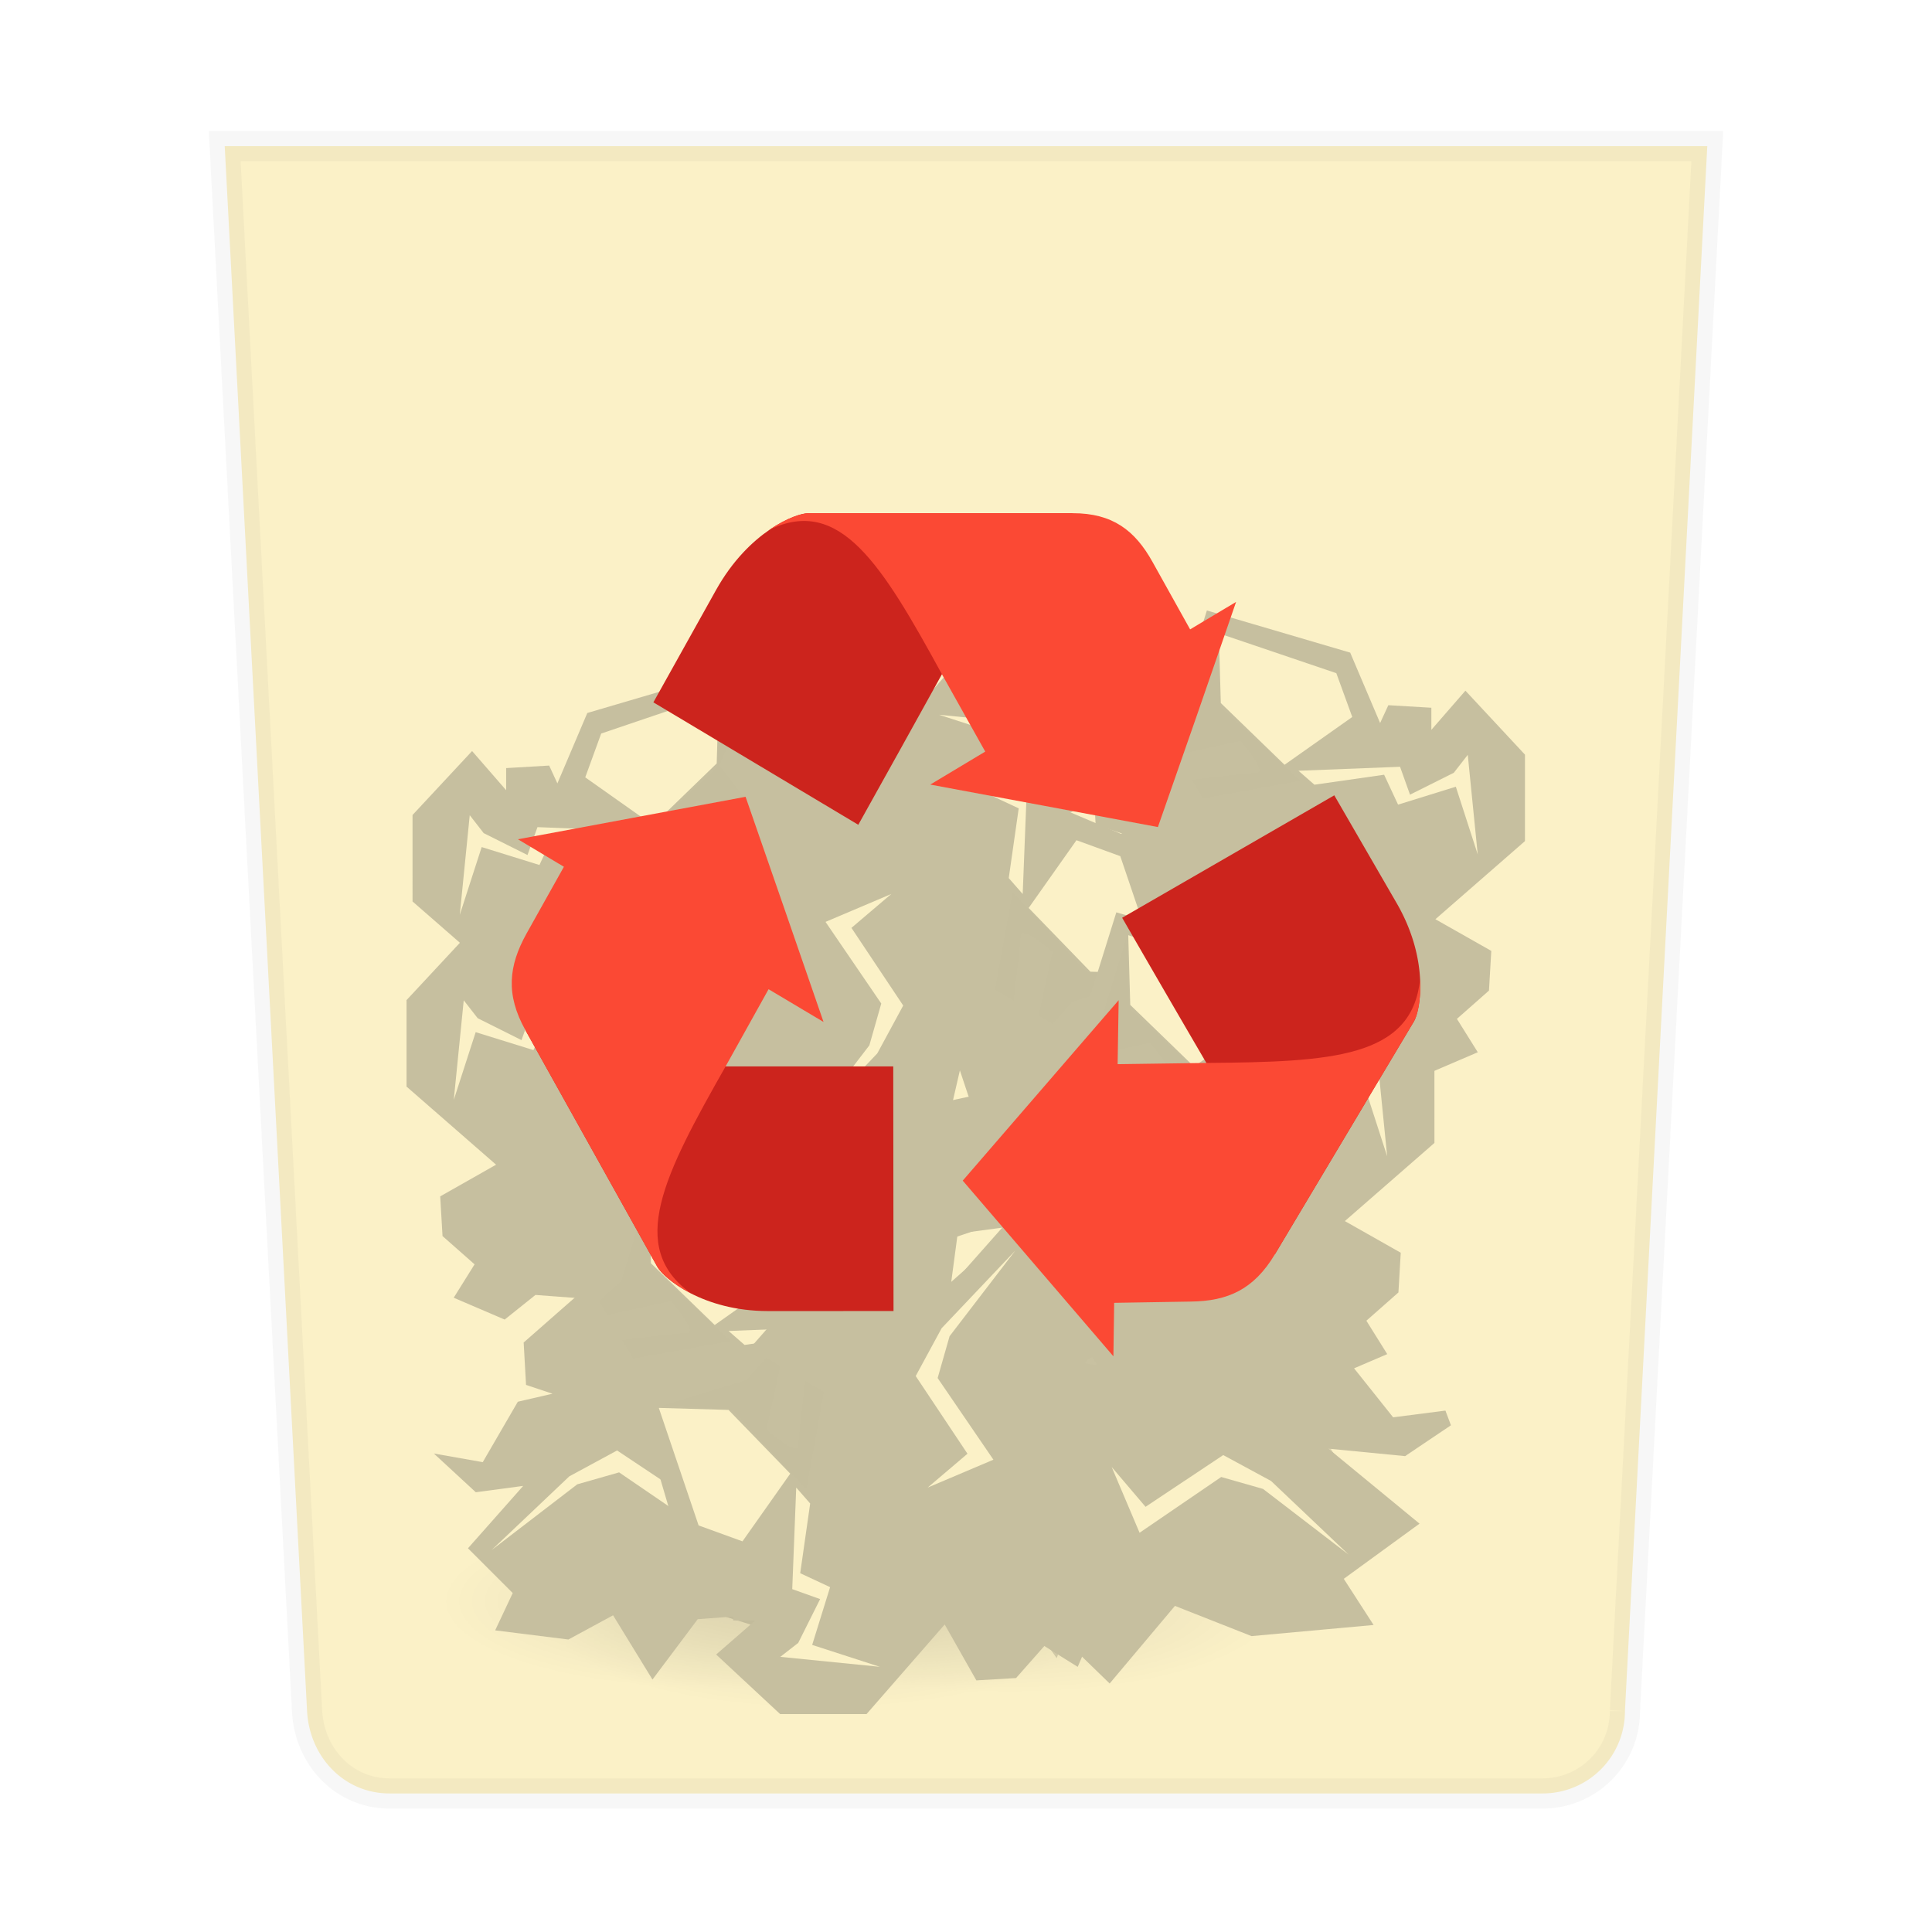 <svg xmlns="http://www.w3.org/2000/svg" xmlns:xlink="http://www.w3.org/1999/xlink" width="64" height="64">
    <defs>
        <linearGradient id="f">
            <stop offset="0" stop-color="#f2c66f" />
            <stop offset="1" stop-color="#fbd68f" />
        </linearGradient>
        <linearGradient id="e">
            <stop offset="0" />
            <stop offset="1" stop-opacity="0" />
        </linearGradient>
        <linearGradient id="d">
            <stop offset="0" stop-color="#f8f4e1" />
            <stop offset="1" stop-color="#ad9e57" />
        </linearGradient>
        <linearGradient id="c">
            <stop offset="0" stop-color="#49b7ef" />
            <stop offset="1" stop-color="#1d8de2" />
        </linearGradient>
        <linearGradient id="b">
            <stop offset="0" stop-color="#fdfeff" />
            <stop offset="1" stop-color="#dfe4e4" />
        </linearGradient>
        <linearGradient id="a">
            <stop offset="0" />
            <stop offset="1" stop-opacity=".294" />
        </linearGradient>
        <radialGradient cx="23.688" cy="14.211" r="22.597" fx="23.688" fy="14.211" id="l" xlink:href="#g"
            gradientUnits="userSpaceOnUse" gradientTransform="matrix(-2.136 0 0 2.111 -137.811 12.57)" />
        <linearGradient id="g">
            <stop offset="0" stop-color="#282828" />
            <stop offset="1" stop-color="#282828" />
        </linearGradient>
        <radialGradient cx="20.09" cy="10.854" r="22.597" fx="20.09" fy="10.854" id="m" xlink:href="#h"
            gradientUnits="userSpaceOnUse" gradientTransform="matrix(-1.79 0 0 1.769 -148.9 16.29)" />
        <linearGradient id="h">
            <stop offset="0" stop-color="#282828" />
            <stop offset="1" stop-color="#282828" />
        </linearGradient>
        <linearGradient x1="22.009" y1="36.51" x2="23.585" y2="14.412" id="Z" xlink:href="#i"
            gradientUnits="userSpaceOnUse" gradientTransform="matrix(-1 0 0 1 -164.713 28.24)" />
        <linearGradient id="i">
            <stop offset="0" stop-color="#282828" />
            <stop offset="1" stop-color="#282828" />
        </linearGradient>
        <linearGradient x1="24.366" y1="20.246" x2="32.601" y2="28.555" id="aa" xlink:href="#i"
            gradientUnits="userSpaceOnUse" gradientTransform="matrix(-1 0 0 1 -164.713 28.24)" />
        <linearGradient x1="25.633" y1="10.612" x2="38.714" y2="18.39" id="ab" xlink:href="#e"
            gradientUnits="userSpaceOnUse" gradientTransform="matrix(-1 0 0 1 -164.713 28.24)" />
        <radialGradient cx="24.837" cy="40.664" r="21.478" fx="24.837" fy="40.664" id="q" xlink:href="#e"
            gradientUnits="userSpaceOnUse" gradientTransform="matrix(1 0 0 .325 0 27.444)" />
        <radialGradient cx="23.688" cy="14.211" r="22.597" fx="23.688" fy="14.211" id="r" xlink:href="#g"
            gradientUnits="userSpaceOnUse" gradientTransform="matrix(1.795 0 0 1.292 86.35 19.966)" />
        <radialGradient cx="20.09" cy="10.854" r="22.597" fx="20.09" fy="10.854" id="s" xlink:href="#h"
            gradientUnits="userSpaceOnUse" gradientTransform="matrix(1.504 0 0 1.083 95.667 22.243)" />
        <linearGradient x1="22.009" y1="36.51" x2="23.585" y2="14.412" id="t" xlink:href="#i"
            gradientUnits="userSpaceOnUse" gradientTransform="translate(116.969 34.748) scale(.501)" />
        <linearGradient x1="24.366" y1="20.246" x2="32.601" y2="28.555" id="u" xlink:href="#i"
            gradientUnits="userSpaceOnUse" gradientTransform="translate(122.338 34.748) scale(.501)" />
        <linearGradient x1="73.374" y1="82.789" x2="89.456" y2="82.789" id="v" xlink:href="#j"
            gradientUnits="userSpaceOnUse" gradientTransform="matrix(.512 0 0 .49 90.554 .024)" />
        <linearGradient id="j">
            <stop offset="0" stop-color="#555753" />
            <stop offset="1" stop-color="#d3d7cf" stop-opacity="0" />
        </linearGradient>
        <radialGradient cx="24.837" cy="40.664" r="21.478" fx="24.837" fy="40.664" id="w" xlink:href="#e"
            gradientUnits="userSpaceOnUse" gradientTransform="matrix(1 0 0 .325 0 27.444)" />
        <radialGradient cx="23.688" cy="14.211" r="22.597" fx="23.688" fy="14.211" id="x" xlink:href="#g"
            gradientUnits="userSpaceOnUse" gradientTransform="matrix(-2.136 0 0 2.111 -137.811 12.57)" />
        <radialGradient cx="20.09" cy="10.854" r="22.597" fx="20.09" fy="10.854" id="y" xlink:href="#h"
            gradientUnits="userSpaceOnUse" gradientTransform="matrix(-1.79 0 0 1.769 -148.9 16.29)" />
        <radialGradient cx="24.837" cy="40.664" r="21.478" fx="24.837" fy="40.664" id="C" xlink:href="#e"
            gradientUnits="userSpaceOnUse" gradientTransform="matrix(1 0 0 .325 0 27.444)" />
        <radialGradient cx="23.688" cy="14.211" r="22.597" fx="23.688" fy="14.211" id="D" xlink:href="#g"
            gradientUnits="userSpaceOnUse" gradientTransform="matrix(-1.07 0 0 1.057 141.274 26.694)" />
        <radialGradient cx="20.09" cy="10.854" r="22.597" fx="20.09" fy="10.854" id="E" xlink:href="#h"
            gradientUnits="userSpaceOnUse" gradientTransform="matrix(-.897 0 0 .886 135.72 28.557)" />
        <linearGradient x1="22.009" y1="36.51" x2="23.585" y2="14.412" id="F" xlink:href="#i"
            gradientUnits="userSpaceOnUse" gradientTransform="matrix(-.501 0 0 .501 127.797 34.543)" />
        <linearGradient x1="24.366" y1="20.246" x2="32.601" y2="28.555" id="G" xlink:href="#i"
            gradientUnits="userSpaceOnUse" gradientTransform="matrix(-.501 0 0 .501 127.797 34.543)" />
        <linearGradient x1="25.633" y1="10.612" x2="38.714" y2="18.39" id="H" xlink:href="#e"
            gradientUnits="userSpaceOnUse" gradientTransform="matrix(-.501 0 0 .501 127.797 34.543)" />
        <radialGradient cx="23.688" cy="14.211" r="22.597" fx="23.688" fy="14.211" id="I" xlink:href="#g"
            gradientUnits="userSpaceOnUse" gradientTransform="matrix(-2.136 0 0 2.111 -137.811 12.57)" />
        <radialGradient cx="20.09" cy="10.854" r="22.597" fx="20.09" fy="10.854" id="J" xlink:href="#h"
            gradientUnits="userSpaceOnUse" gradientTransform="matrix(-1.79 0 0 1.769 -148.9 16.29)" />
        <radialGradient cx="23.688" cy="14.211" r="22.597" fx="23.688" fy="14.211" id="N" xlink:href="#g"
            gradientUnits="userSpaceOnUse" gradientTransform="matrix(-2.136 0 0 2.111 -137.811 12.57)" />
        <radialGradient cx="20.09" cy="10.854" r="22.597" fx="20.09" fy="10.854" id="O" xlink:href="#h"
            gradientUnits="userSpaceOnUse" gradientTransform="matrix(-1.79 0 0 1.769 -148.9 16.29)" />
        <radialGradient cx="23.688" cy="14.211" r="22.597" fx="23.688" fy="14.211" id="S" xlink:href="#g"
            gradientUnits="userSpaceOnUse" gradientTransform="matrix(-2.136 0 0 2.111 -137.811 12.57)" />
        <radialGradient cx="20.09" cy="10.854" r="22.597" fx="20.09" fy="10.854" id="T" xlink:href="#h"
            gradientUnits="userSpaceOnUse" gradientTransform="matrix(-1.79 0 0 1.769 -148.9 16.29)" />
        <radialGradient cx="23.688" cy="14.211" r="22.597" fx="23.688" fy="14.211" id="X" xlink:href="#g"
            gradientUnits="userSpaceOnUse" gradientTransform="matrix(-2.136 0 0 2.111 -137.811 12.57)" />
        <radialGradient cx="20.09" cy="10.854" r="22.597" fx="20.09" fy="10.854" id="Y" xlink:href="#h"
            gradientUnits="userSpaceOnUse" gradientTransform="matrix(-1.79 0 0 1.769 -148.9 16.29)" />
        <linearGradient xlink:href="#i" id="n" gradientUnits="userSpaceOnUse"
            gradientTransform="matrix(-1 0 0 1 -164.713 28.24)" x1="22.009" y1="36.51" x2="23.585" y2="14.412" />
        <linearGradient xlink:href="#i" id="o" gradientUnits="userSpaceOnUse"
            gradientTransform="matrix(-1 0 0 1 -164.713 28.24)" x1="24.366" y1="20.246" x2="32.601" y2="28.555" />
        <linearGradient xlink:href="#e" id="p" gradientUnits="userSpaceOnUse"
            gradientTransform="matrix(-1 0 0 1 -164.713 28.24)" x1="25.633" y1="10.612" x2="38.714" y2="18.39" />
        <linearGradient xlink:href="#i" id="z" gradientUnits="userSpaceOnUse"
            gradientTransform="matrix(-1 0 0 1 -164.713 28.24)" x1="22.009" y1="36.51" x2="23.585" y2="14.412" />
        <linearGradient xlink:href="#i" id="A" gradientUnits="userSpaceOnUse"
            gradientTransform="matrix(-1 0 0 1 -164.713 28.24)" x1="24.366" y1="20.246" x2="32.601" y2="28.555" />
        <linearGradient xlink:href="#e" id="B" gradientUnits="userSpaceOnUse"
            gradientTransform="matrix(-1 0 0 1 -164.713 28.24)" x1="25.633" y1="10.612" x2="38.714" y2="18.39" />
        <linearGradient xlink:href="#i" id="K" gradientUnits="userSpaceOnUse"
            gradientTransform="matrix(-1 0 0 1 -164.713 28.24)" x1="22.009" y1="36.51" x2="23.585" y2="14.412" />
        <linearGradient xlink:href="#i" id="L" gradientUnits="userSpaceOnUse"
            gradientTransform="matrix(-1 0 0 1 -164.713 28.24)" x1="24.366" y1="20.246" x2="32.601" y2="28.555" />
        <linearGradient xlink:href="#e" id="M" gradientUnits="userSpaceOnUse"
            gradientTransform="matrix(-1 0 0 1 -164.713 28.24)" x1="25.633" y1="10.612" x2="38.714" y2="18.39" />
        <linearGradient xlink:href="#i" id="P" gradientUnits="userSpaceOnUse"
            gradientTransform="matrix(-1 0 0 1 -164.713 28.24)" x1="22.009" y1="36.51" x2="23.585" y2="14.412" />
        <linearGradient xlink:href="#i" id="Q" gradientUnits="userSpaceOnUse"
            gradientTransform="matrix(-1 0 0 1 -164.713 28.24)" x1="24.366" y1="20.246" x2="32.601" y2="28.555" />
        <linearGradient xlink:href="#e" id="R" gradientUnits="userSpaceOnUse"
            gradientTransform="matrix(-1 0 0 1 -164.713 28.24)" x1="25.633" y1="10.612" x2="38.714" y2="18.39" />
        <linearGradient xlink:href="#i" id="U" gradientUnits="userSpaceOnUse"
            gradientTransform="matrix(-1 0 0 1 -164.713 28.24)" x1="22.009" y1="36.51" x2="23.585" y2="14.412" />
        <linearGradient xlink:href="#i" id="V" gradientUnits="userSpaceOnUse"
            gradientTransform="matrix(-1 0 0 1 -164.713 28.24)" x1="24.366" y1="20.246" x2="32.601" y2="28.555" />
        <linearGradient xlink:href="#e" id="W" gradientUnits="userSpaceOnUse"
            gradientTransform="matrix(-1 0 0 1 -164.713 28.24)" x1="25.633" y1="10.612" x2="38.714" y2="18.39" />
        <filter id="k" x="-.012" width="1.024" y="-.012" height="1.024" color-interpolation-filters="sRGB">
            <feGaussianBlur stdDeviation=".244" />
        </filter>
    </defs>
    <path
        d="M53.828 56.682L56.556 4.84H7.444l2.728 51.84c.08 1.51 1.217 2.73 2.729 2.73h38.198a2.722 2.722 0 0 0 2.729-2.73z"
        fill="#fbf1c7" stroke="#282828" enable-background="new" stroke-opacity=".039" paint-order="markers stroke fill" />
    <g transform="matrix(.745 0 0 .745 -62.694 12.515)" opacity=".25" filter="url(#k)" color="#282828"
        fill-rule="evenodd">
        <g>
            <path style="marker:none"
                d="M-173.729 65.81l1.768 2.828-3.712 1.591-2.652-2.121-11.844.884-3.712 4.95-3.359-5.48-4.243 2.297-5.656-.707 1.414-3.005-3.89-3.889 5.48-6.187-5.303.707-2.298-2.121 3.006.53 3.182-5.48 4.596-1.06-3.713-1.238-.176-3.182 7.248-6.364 2.651-8.485 12.021 3.535 3.005 7.071 1.06-2.298 3.006.177v2.828l3.536-4.066 4.773 5.127V49.9l-8.309 7.248 5.303 3.005-.176 3.005z"
                overflow="visible" fill="url(#l)" stroke="url(#m)"
                transform="matrix(-.501 0 0 .501 18.809 -1.829)" />
            <path style="marker:none"
                d="M-184.158 50.96l.883 6.541-2.12 3.359 4.595 1.414 2.652 5.303-12.02.884-2.83 4.066-2.297-6.187 4.419-2.828 6.718 1.944-2.652-3.535 1.414-6.188z"
                overflow="visible" opacity=".77" fill="url(#n)" transform="matrix(-.501 0 0 .501 18.809 -1.829)" />
            <path style="marker:none"
                d="M-185.22 52.021l-4.419 6.894-7.247-4.95-4.42 2.475-3.535-3.005-3.182 2.829 3.005-4.95 6.894-1.591 8.662-4.243s12.375 3.713 11.667 3.713c-.707 0-10.253.176-10.253.176l-1.59-2.298-4.243 1.945z"
                overflow="visible" opacity=".618" fill="url(#o)" transform="matrix(-.501 0 0 .501 18.809 -1.829)" />
            <path style="marker:none" d="M116.11 14.047l-5.225 1.771-.709 1.948 3.01 2.126 2.835-2.745z"
                overflow="visible" fill="#fbf1c7" />
            <path style="marker:none"
                d="M-194.412 32.045l-2.298 7.425-4.242 3.712 8.662-1.944s2.475 2.828 1.414 2.828c-1.06 0-12.551 1.414-12.551 1.414l.177 2.298 16.263-3.005-7.071-6.54z"
                overflow="visible" opacity=".135" fill="url(#p)" transform="matrix(-.501 0 0 .501 18.809 -1.829)" />
            <path style="marker:none"
                d="M105.04 19.449l-.443 4.428.974-3.011 2.568.797.62-1.328 3.1.442.708-.62-4.516-.177-.443 1.24-1.948-.974zM112.567 26.002l1.505 1.771 3.454-2.302 2.125 1.151 3.454 3.277-3.808-2.923-1.86-.531-3.63 2.48z"
                overflow="visible" fill="#fbf1c7" />
        </g>
        <path style="marker:none" transform="translate(115.284 32.037) scale(.555)"
            d="M46.315 40.664a21.478 6.983 0 1 1-42.956 0 21.478 6.983 0 1 1 42.956 0z" overflow="visible"
            opacity=".326" fill="url(#q)" />
        <path style="marker:none"
            d="M116.532 52.556l-1.486 1.731 3.12.974 2.228-1.299 9.953.541 3.12 3.03 2.821-3.354 3.566 1.407 4.753-.433-1.188-1.84 3.268-2.38-4.605-3.788 4.456.433 1.931-1.299-2.525.325-2.674-3.355-3.862-.649 3.12-.757.148-1.948-6.09-3.896-2.229-5.194-10.1 2.164-2.526 4.329-.892-1.407-2.525.108v1.732l-2.97-2.49-4.012 3.139v4.437l6.982 4.436-4.456 1.84.148 1.84 2.526 1.623z"
            overflow="visible" fill="url(#r)" stroke="url(#s)" stroke-width=".717" />
        <path style="marker:none"
            d="M126.71 46.13l-.443 3.276 1.063 1.682-2.303.709-1.328 2.657 6.022.442 1.417 2.037 1.151-3.1-2.214-1.416-3.365.974 1.328-1.771-.708-3.1z"
            overflow="visible" opacity=".77" fill="url(#t)" />
        <path style="marker:none"
            d="M132.61 46.66l2.214 3.454 3.63-2.48 2.214 1.24 1.772-1.505 1.594 1.417-1.506-2.48-3.454-.796-4.339-2.126s-6.199 1.86-5.844 1.86c.354 0 5.136.088 5.136.088l.797-1.15 2.125.973-4.339 1.506z"
            overflow="visible" opacity=".618" fill="url(#u)" />
        <path style="marker:none" d="M131.758 36.477l-5.225 1.771-.709 1.948 3.011 2.126 2.834-2.746.089-3.1z"
            overflow="visible" fill="#fbf1c7" />
        <path style="marker:none"
            d="M131.846 36.654l1.151 3.72 2.126 1.859-4.34-.974s-1.24 1.417-.708 1.417c.531 0 6.287.708 6.287.708l-.088 1.151-8.147-1.505 3.542-3.277.177-3.099z"
            overflow="visible" opacity=".135" fill="url(#v)" />
        <path style="marker:none"
            d="M120.688 41.879l-.442 4.428.974-3.011 2.568.797.62-1.329 3.099.443.708-.62-4.516-.177-.443 1.24-1.948-.974zM133.584 48.432l1.506 1.77 3.453-2.301 2.125 1.15 3.454 3.277-3.808-2.922-1.86-.531-3.63 2.48z"
            overflow="visible" fill="#fbf1c7" />
        <path style="marker:none" transform="matrix(-.555 0 0 .555 134.443 32.718)"
            d="M46.315 40.664a21.478 6.983 0 1 1-42.956 0 21.478 6.983 0 1 1 42.956 0z" overflow="visible"
            opacity=".326" fill="url(#w)" />
        <g>
            <path style="marker:none"
                d="M-173.729 65.81l1.768 2.828-3.712 1.591-2.652-2.121-11.844.884-3.712 4.95-3.359-5.48-4.243 2.297-5.656-.707 1.414-3.005-3.89-3.889 5.48-6.187-5.303.707-2.298-2.121 3.006.53 3.182-5.48 4.596-1.06-3.713-1.238-.176-3.182 7.248-6.364 2.651-8.485 12.021 3.535 3.005 7.071 1.06-2.298 3.006.177v2.828l3.536-4.066 4.773 5.127V49.9l-8.309 7.248 5.303 3.005-.176 3.005z"
                overflow="visible" fill="url(#x)" stroke="url(#y)"
                transform="matrix(-.501 0 0 .501 18.542 6.402)" />
            <path style="marker:none"
                d="M-184.158 50.96l.883 6.541-2.12 3.359 4.595 1.414 2.652 5.303-12.02.884-2.83 4.066-2.297-6.187 4.419-2.828 6.718 1.944-2.652-3.535 1.414-6.188z"
                overflow="visible" opacity=".77" fill="url(#z)" transform="matrix(-.501 0 0 .501 18.542 6.402)" />
            <path style="marker:none"
                d="M-185.22 52.021l-4.419 6.894-7.247-4.95-4.42 2.475-3.535-3.005-3.182 2.829 3.005-4.95 6.894-1.591 8.662-4.243s12.375 3.713 11.667 3.713c-.707 0-10.253.176-10.253.176l-1.59-2.298-4.243 1.945z"
                overflow="visible" opacity=".618" fill="url(#A)" transform="matrix(-.501 0 0 .501 18.542 6.402)" />
            <path style="marker:none" d="M115.842 22.277l-5.225 1.771-.708 1.949 3.01 2.125 2.835-2.745z"
                overflow="visible" fill="#fbf1c7" />
            <path style="marker:none"
                d="M-194.412 32.045l-2.298 7.425-4.242 3.712 8.662-1.944s2.475 2.828 1.414 2.828c-1.06 0-12.551 1.414-12.551 1.414l.177 2.298 16.263-3.005-7.071-6.54z"
                overflow="visible" opacity=".135" fill="url(#B)" transform="matrix(-.501 0 0 .501 18.542 6.402)" />
            <path style="marker:none"
                d="M104.773 27.68l-.443 4.427.974-3.011 2.568.797.62-1.328 3.1.442.708-.62-4.516-.177-.443 1.24-1.948-.974zM112.3 34.232l1.505 1.771 3.454-2.302 2.125 1.151 3.454 3.277-3.808-2.923-1.86-.531-3.63 2.48z"
                overflow="visible" fill="#fbf1c7" />
        </g>
        <path style="marker:none" transform="matrix(-.555 0 0 .555 129.483 31.832)"
            d="M46.315 40.664a21.478 6.983 0 1 1-42.956 0 21.478 6.983 0 1 1 42.956 0z" overflow="visible"
            opacity=".326" fill="url(#C)" />
        <path style="marker:none"
            d="M123.281 53.363l.886 1.417-1.86.797-1.328-1.062-5.933.442-1.86 2.48-1.683-2.745-2.125 1.151-2.834-.354.709-1.506-1.948-1.948 2.745-3.1-2.657.355-1.151-1.063 1.505.266 1.594-2.745 2.303-.532-1.86-.62-.089-1.593 3.631-3.188 1.329-4.251 6.021 1.771 1.506 3.542.531-1.151 1.505.089v1.416l1.772-2.036 2.39 2.568v3.63l-4.162 3.631 2.657 1.506-.088 1.505-1.506 1.328z"
            overflow="visible" fill="url(#D)" stroke="url(#E)" stroke-width=".501" />
        <path style="marker:none"
            d="M118.056 45.925l.443 3.276-1.062 1.683 2.302.708 1.328 2.657-6.021.443-1.417 2.037-1.152-3.1 2.214-1.417 3.365.974-1.328-1.77.709-3.1z"
            overflow="visible" opacity=".77" fill="url(#F)" />
        <path style="marker:none"
            d="M117.525 46.456l-2.214 3.454-3.63-2.48-2.214 1.24-1.771-1.505-1.594 1.416 1.505-2.48 3.454-.796 4.339-2.125s6.199 1.86 5.844 1.86c-.354 0-5.136.088-5.136.088l-.797-1.151-2.125.974 4.34 1.505z"
            overflow="visible" opacity=".618" fill="url(#G)" />
        <path style="marker:none" d="M113.009 36.272l5.225 1.771.708 1.949-3.01 2.125-2.835-2.745-.088-3.1z"
            overflow="visible" fill="#fbf1c7" />
        <path style="marker:none"
            d="M112.92 36.45l-1.15 3.719-2.126 1.86 4.339-.975s1.24 1.417.708 1.417c-.531 0-6.287.709-6.287.709l.088 1.15 8.148-1.505-3.543-3.276-.177-3.1z"
            overflow="visible" opacity=".135" fill="url(#H)" />
        <path style="marker:none"
            d="M124.078 41.674l.443 4.428-.974-3.01-2.568.796-.62-1.328-3.1.443-.708-.62 4.516-.177.443 1.24 1.948-.975zM116.551 48.227l-1.505 1.771-3.454-2.302-2.125 1.151-3.454 3.277 3.808-2.923 1.86-.531 3.63 2.48z"
            overflow="visible" fill="#fbf1c7" />
        <g>
            <path style="marker:none"
                d="M-173.729 65.81l1.768 2.828-3.712 1.591-2.652-2.121-11.844.884-3.712 4.95-3.359-5.48-4.243 2.297-5.656-.707 1.414-3.005-3.89-3.889 5.48-6.187-5.303.707-2.298-2.121 3.006.53 3.182-5.48 4.596-1.06-3.713-1.238-.176-3.182 7.248-6.364 2.651-8.485 12.021 3.535 3.005 7.071 1.06-2.298 3.006.177v2.828l3.536-4.066 4.773 5.127V49.9l-8.309 7.248 5.303 3.005-.176 3.005z"
                overflow="visible" fill="url(#I)" stroke="url(#J)"
                transform="translate(235.648 -4.513) scale(.501)" />
            <path style="marker:none"
                d="M-184.158 50.96l.883 6.541-2.12 3.359 4.595 1.414 2.652 5.303-12.02.884-2.83 4.066-2.297-6.187 4.419-2.828 6.718 1.944-2.652-3.535 1.414-6.188z"
                overflow="visible" opacity=".77" fill="url(#K)" transform="translate(235.648 -4.513) scale(.501)" />
            <path style="marker:none"
                d="M-185.22 52.021l-4.419 6.894-7.247-4.95-4.42 2.475-3.535-3.005-3.182 2.829 3.005-4.95 6.894-1.591 8.662-4.243s12.375 3.713 11.667 3.713c-.707 0-10.253.176-10.253.176l-1.59-2.298-4.243 1.945z"
                overflow="visible" opacity=".618" fill="url(#L)" transform="translate(235.648 -4.513) scale(.501)" />
            <path style="marker:none" d="M138.348 11.363l5.224 1.771.709 1.948-3.011 2.125-2.834-2.745z"
                overflow="visible" fill="#fbf1c7" />
            <path style="marker:none"
                d="M-194.412 32.045l-2.298 7.425-4.242 3.712 8.662-1.944s2.475 2.828 1.414 2.828c-1.06 0-12.551 1.414-12.551 1.414l.177 2.298 16.263-3.005-7.071-6.54z"
                overflow="visible" opacity=".135" fill="url(#M)" transform="translate(235.648 -4.513) scale(.501)" />
            <path style="marker:none"
                d="M149.417 16.765l.443 4.427-.974-3.01-2.568.797-.62-1.329-3.1.443-.708-.62 4.516-.177.443 1.24 1.948-.974zM141.89 23.318l-1.506 1.77-3.453-2.302-2.126 1.152-3.453 3.276 3.808-2.922 1.86-.531 3.63 2.48z"
                overflow="visible" fill="#fbf1c7" />
        </g>
        <g>
            <path style="marker:none"
                d="M-173.729 65.81l1.768 2.828-3.712 1.591-2.652-2.121-11.844.884-3.712 4.95-3.359-5.48-4.243 2.297-5.656-.707 1.414-3.005-3.89-3.889 5.48-6.187-5.303.707-2.298-2.121 3.006.53 3.182-5.48 4.596-1.06-3.713-1.238-.176-3.182 7.248-6.364 2.651-8.485 12.021 3.535 3.005 7.071 1.06-2.298 3.006.177v2.828l3.536-4.066 4.773 5.127V49.9l-8.309 7.248 5.303 3.005-.176 3.005z"
                overflow="visible" fill="url(#N)" stroke="url(#O)"
                transform="matrix(0 -.501 -.501 0 151.613 -70.805)" />
            <path style="marker:none"
                d="M-184.158 50.96l.883 6.541-2.12 3.359 4.595 1.414 2.652 5.303-12.02.884-2.83 4.066-2.297-6.187 4.419-2.828 6.718 1.944-2.652-3.535 1.414-6.188z"
                overflow="visible" opacity=".77" fill="url(#P)"
                transform="matrix(0 -.501 -.501 0 151.613 -70.805)" />
            <path style="marker:none"
                d="M-185.22 52.021l-4.419 6.894-7.247-4.95-4.42 2.475-3.535-3.005-3.182 2.829 3.005-4.95 6.894-1.591 8.662-4.243s12.375 3.713 11.667 3.713c-.707 0-10.253.176-10.253.176l-1.59-2.298-4.243 1.945z"
                overflow="visible" opacity=".618" fill="url(#Q)"
                transform="matrix(0 -.501 -.501 0 151.613 -70.805)" />
            <path style="marker:none" d="M135.738 26.495l-1.772-5.224-1.948-.709-2.125 3.011 2.745 2.834z"
                overflow="visible" fill="#fbf1c7" />
            <path style="marker:none"
                d="M-194.412 32.045l-2.298 7.425-4.242 3.712 8.662-1.944s2.475 2.828 1.414 2.828c-1.06 0-12.551 1.414-12.551 1.414l.177 2.298 16.263-3.005-7.071-6.54z"
                overflow="visible" opacity=".135" fill="url(#R)"
                transform="matrix(0 -.501 -.501 0 151.613 -70.805)" />
            <path style="marker:none"
                d="M130.336 15.426l-4.428-.443 3.01.974-.796 2.568 1.328.62-.443 3.1.62.708.177-4.516-1.24-.443.975-1.948zM123.783 22.953l-1.771 1.506 2.302 3.453-1.151 2.126-3.277 3.453 2.923-3.808.53-1.86-2.479-3.63z"
                overflow="visible" fill="#fbf1c7" />
        </g>
        <g>
            <path style="marker:none"
                d="M-173.729 65.81l1.768 2.828-3.712 1.591-2.652-2.121-11.844.884-3.712 4.95-3.359-5.48-4.243 2.297-5.656-.707 1.414-3.005-3.89-3.889 5.48-6.187-5.303.707-2.298-2.121 3.006.53 3.182-5.48 4.596-1.06-3.713-1.238-.176-3.182 7.248-6.364 2.651-8.485 12.021 3.535 3.005 7.071 1.06-2.298 3.006.177v2.828l3.536-4.066 4.773 5.127V49.9l-8.309 7.248 5.303 3.005-.176 3.005z"
                overflow="visible" fill="url(#S)" stroke="url(#T)" transform="translate(231.622 8.909) scale(.501)" />
            <path style="marker:none"
                d="M-184.158 50.96l.883 6.541-2.12 3.359 4.595 1.414 2.652 5.303-12.02.884-2.83 4.066-2.297-6.187 4.419-2.828 6.718 1.944-2.652-3.535 1.414-6.188z"
                overflow="visible" opacity=".77" fill="url(#U)" transform="translate(231.622 8.909) scale(.501)" />
            <path style="marker:none"
                d="M-185.22 52.021l-4.419 6.894-7.247-4.95-4.42 2.475-3.535-3.005-3.182 2.829 3.005-4.95 6.894-1.591 8.662-4.243s12.375 3.713 11.667 3.713c-.707 0-10.253.176-10.253.176l-1.59-2.298-4.243 1.945z"
                overflow="visible" opacity=".618" fill="url(#V)" transform="translate(231.622 8.909) scale(.501)" />
            <path style="marker:none" d="M134.321 24.784l5.225 1.772.708 1.948-3.01 2.125-2.834-2.745z"
                overflow="visible" fill="#fbf1c7" />
            <path style="marker:none"
                d="M-194.412 32.045l-2.298 7.425-4.242 3.712 8.662-1.944s2.475 2.828 1.414 2.828c-1.06 0-12.551 1.414-12.551 1.414l.177 2.298 16.263-3.005-7.071-6.54z"
                overflow="visible" opacity=".135" fill="url(#W)" transform="translate(231.622 8.909) scale(.501)" />
            <path style="marker:none"
                d="M145.39 30.186l.443 4.428-.974-3.01-2.568.796-.62-1.328-3.1.443-.708-.62 4.517-.177.442 1.24 1.949-.975zM137.863 36.74l-1.505 1.77-3.454-2.302-2.125 1.151-3.454 3.277 3.808-2.923 1.86-.53 3.63 2.479z"
                overflow="visible" fill="#fbf1c7" />
        </g>
        <g>
            <path style="marker:none"
                d="M-173.729 65.81l1.768 2.828-3.712 1.591-2.652-2.121-11.844.884-3.712 4.95-3.359-5.48-4.243 2.297-5.656-.707 1.414-3.005-3.89-3.889 5.48-6.187-5.303.707-2.298-2.121 3.006.53 3.182-5.48 4.596-1.06-3.713-1.238-.176-3.182 7.248-6.364 2.651-8.485 12.021 3.535 3.005 7.071 1.06-2.298 3.006.177v2.828l3.536-4.066 4.773 5.127V49.9l-8.309 7.248 5.303 3.005-.176 3.005z"
                overflow="visible" fill="url(#X)" stroke="url(#Y)"
                transform="matrix(0 .501 .501 0 97.571 143.104)" />
            <path style="marker:none"
                d="M-184.158 50.96l.883 6.541-2.12 3.359 4.595 1.414 2.652 5.303-12.02.884-2.83 4.066-2.297-6.187 4.419-2.828 6.718 1.944-2.652-3.535 1.414-6.188z"
                overflow="visible" opacity=".77" fill="url(#Z)" transform="matrix(0 .501 .501 0 97.571 143.104)" />
            <path style="marker:none"
                d="M-185.22 52.021l-4.419 6.894-7.247-4.95-4.42 2.475-3.535-3.005-3.182 2.829 3.005-4.95 6.894-1.591 8.662-4.243s12.375 3.713 11.667 3.713c-.707 0-10.253.176-10.253.176l-1.59-2.298-4.243 1.945z"
                overflow="visible" opacity=".618" fill="url(#aa)"
                transform="matrix(0 .501 .501 0 97.571 143.104)" />
            <path style="marker:none" d="M113.447 45.804l1.77 5.225 1.95.708 2.124-3.01-2.745-2.834z" overflow="visible"
                fill="#fbf1c7" />
            <path style="marker:none"
                d="M-194.412 32.045l-2.298 7.425-4.242 3.712 8.662-1.944s2.475 2.828 1.414 2.828c-1.06 0-12.551 1.414-12.551 1.414l.177 2.298 16.263-3.005-7.071-6.54z"
                overflow="visible" opacity=".135" fill="url(#ab)"
                transform="matrix(0 .501 .501 0 97.571 143.104)" />
            <path style="marker:none"
                d="M118.849 56.873l4.427.443-3.01-.974.797-2.568-1.329-.62.443-3.1-.62-.708-.177 4.516 1.24.443-.974 1.948zM125.402 49.346l1.77-1.505-2.302-3.454 1.152-2.125 3.276-3.454-2.922 3.808-.531 1.86 2.48 3.63z"
                overflow="visible" fill="#fbf1c7" />
        </g>
    </g>
    <path d="M33.755 12.34l-8.774 5.582h5.264z" fill="none" />
    <path d="M29.599 43.43l-.009-8.103h-5.554l-6.63-1.2 4.37 7.839c.215.38 1.499 1.465 3.667 1.465z" fill="#cc241d" />
    <path
        d="M24.036 35.327l1.424-2.558 1.821 1.085-1.291-3.734-1.292-3.725-3.774.704-3.767.703 1.523.911-1.241 2.218c-.588 1.06-.696 2.012-.033 3.196l4.37 7.839c.108.19.489.554 1.11.877-2.12-1.531-.895-3.915 1.15-7.516z"
        fill="#fb4934" />
    <path
        d="M21.644 23.266l6.788 4.056c.927-1.663 1.854-3.327 2.773-4.991L35.534 17h-8.75c-.43 0-1.978.604-3.062 2.541z"
        fill="#cc241d" />
    <path
        d="M31.205 22.34l1.432 2.557-1.821 1.093 3.774.703 3.767.704 1.3-3.725 1.29-3.733-1.523.91-1.241-2.227C37.595 17.562 36.85 17 35.533 17h-8.749c-.215 0-.712.149-1.291.546 2.334-1.125 3.725 1.16 5.712 4.793z"
        fill="#fb4934" />
    <path
        d="M44.2 26.346l-7.027 4.056a910.902 910.902 0 0 0 2.79 4.81l2.268 6.34 4.602-7.707c.224-.372.522-2.028-.555-3.907z"
        fill="#cc241d" />
    <path
        d="M39.963 35.211l-2.94.041.034-2.119-5.165 5.977 2.491 2.905 2.5 2.914.025-1.771 2.55-.042c1.208-.016 2.077-.397 2.773-1.564l4.602-7.707c.116-.19.248-.695.207-1.399-.265 2.6-2.939 2.732-7.077 2.765z"
        fill="#fb4934" />
</svg>

